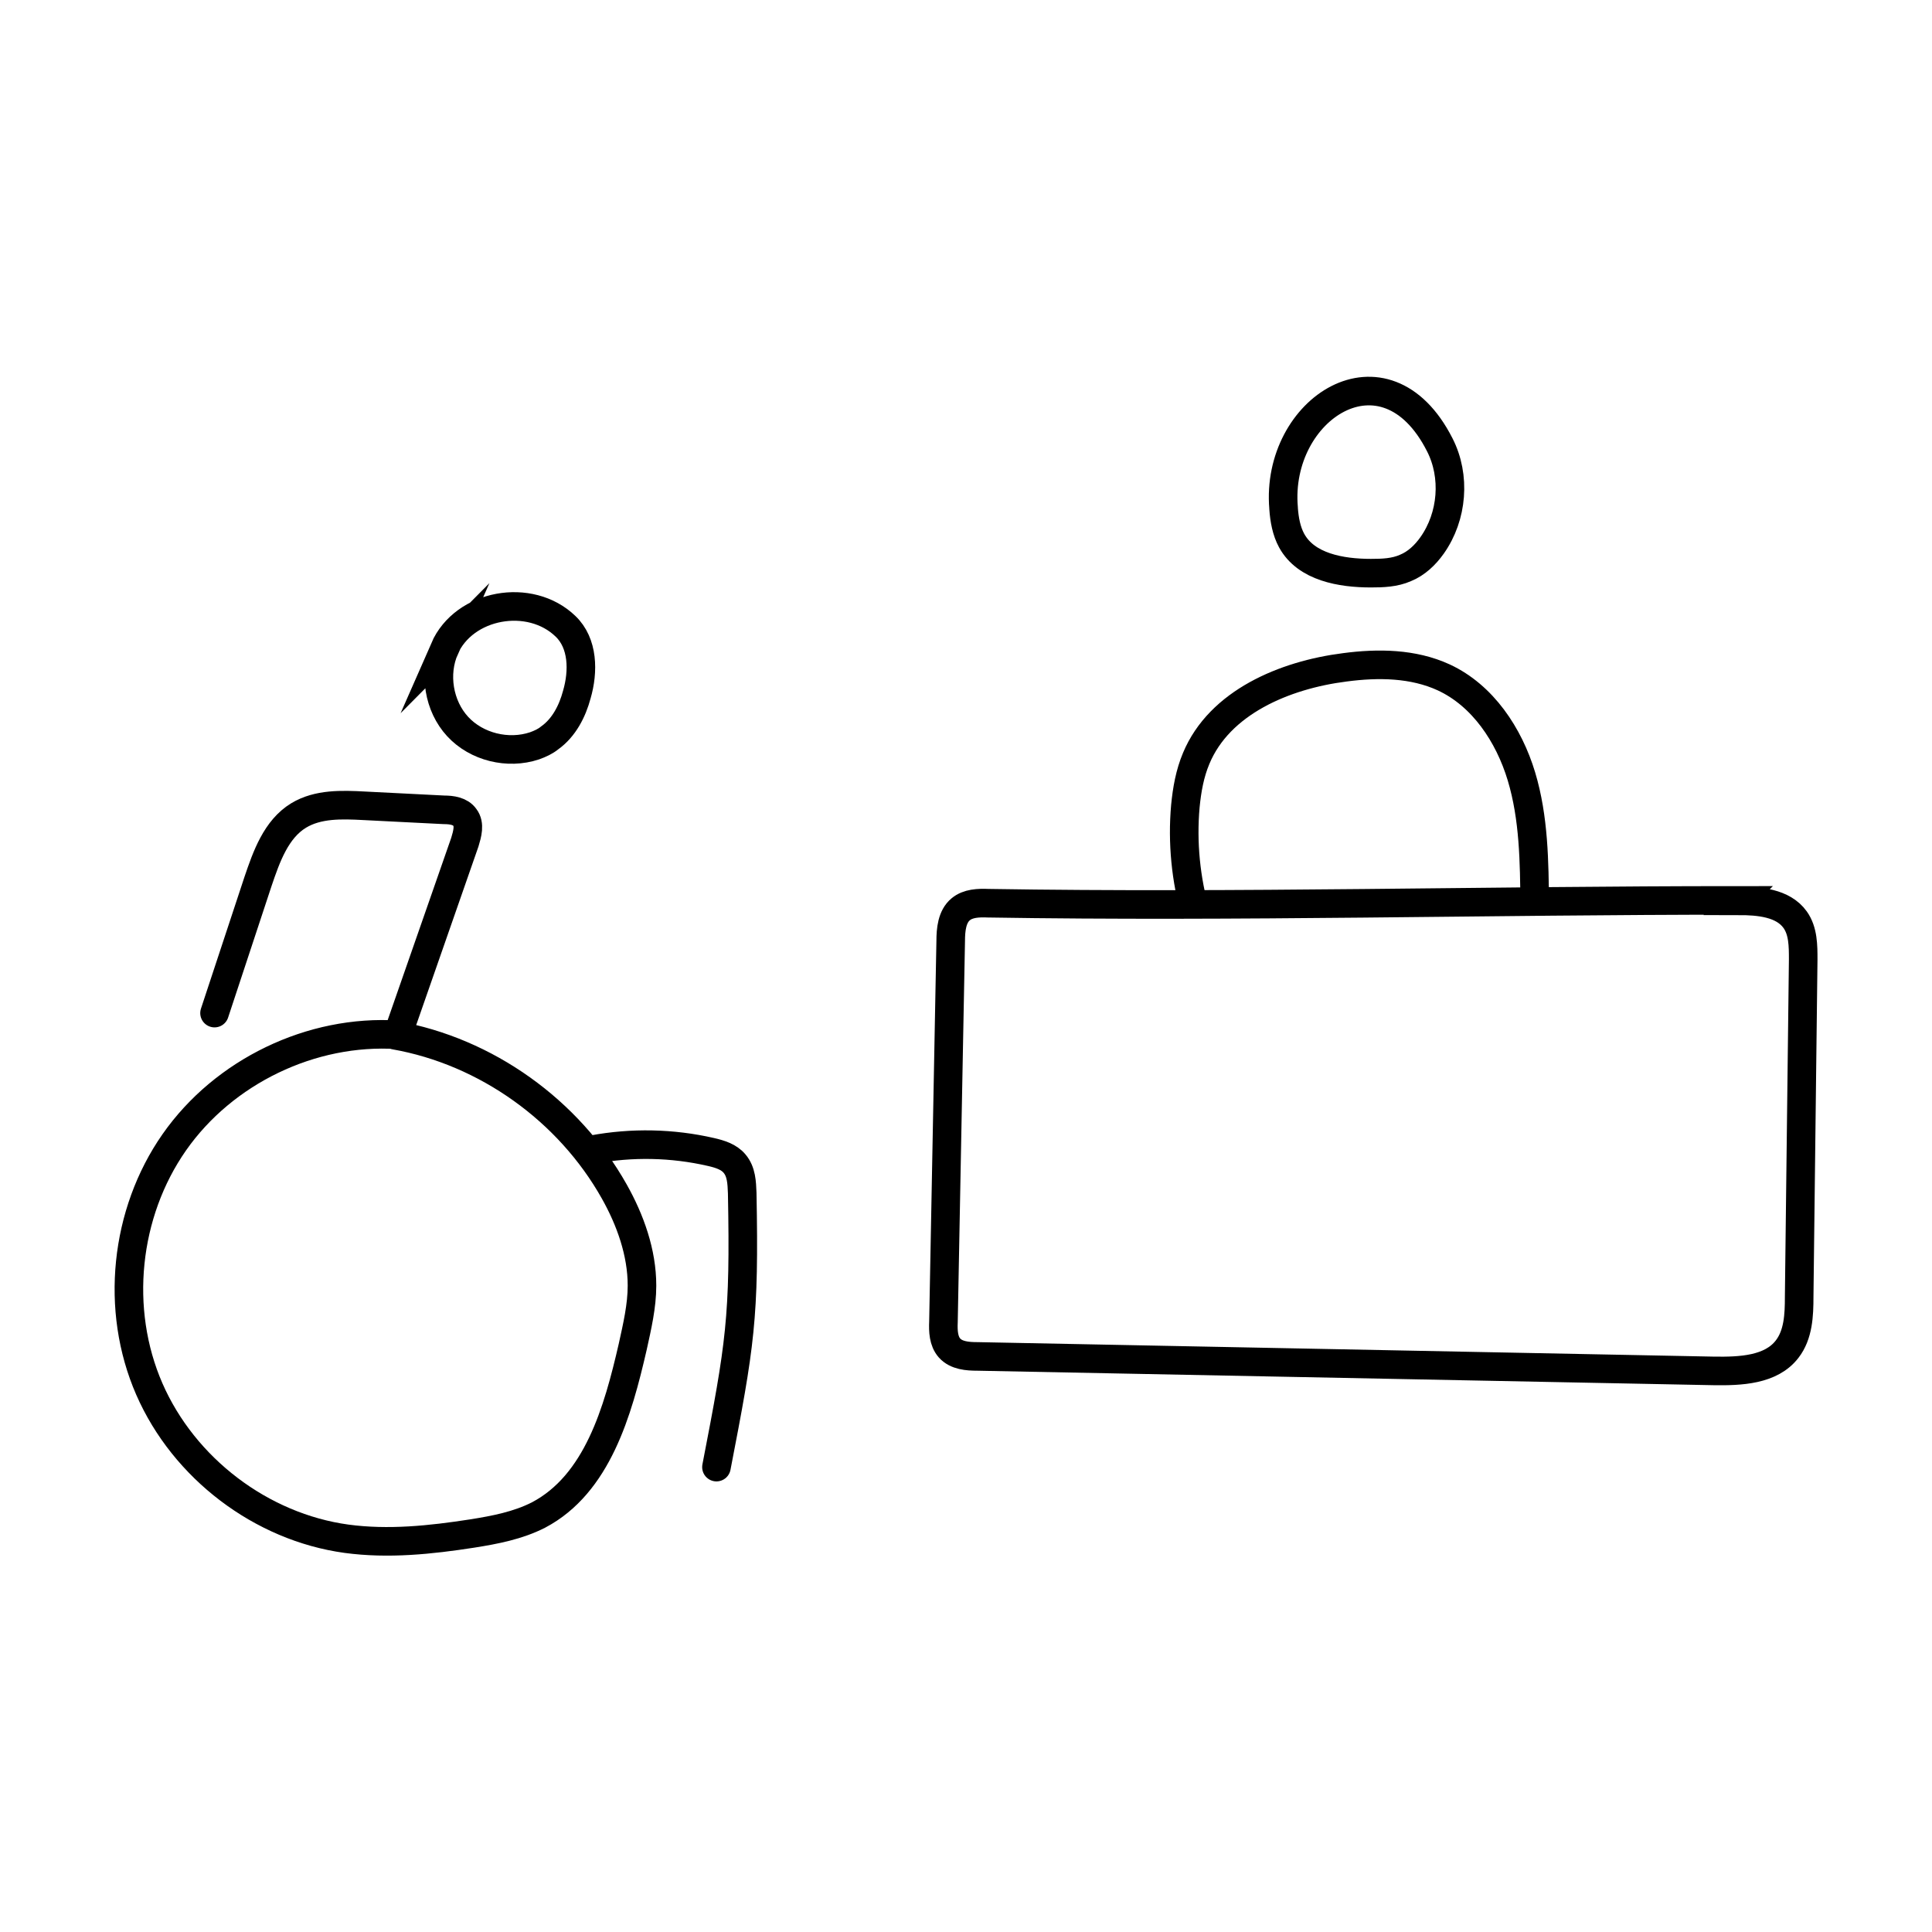 <?xml version="1.0" encoding="UTF-8"?><svg id="Layer_1" xmlns="http://www.w3.org/2000/svg" viewBox="0 0 48 48"><path d="M43.18,22.38c.52,0,1.12.05,1.42.47.2.28.2.65.2.99-.03,2.79-.07,5.59-.1,8.38,0,.45-.02.94-.3,1.3-.4.52-1.16.55-1.82.54-6.1-.12-12.19-.24-18.29-.36-.25,0-.53-.02-.7-.21-.15-.17-.16-.42-.15-.65.06-3.15.12-6.31.18-9.46,0-.28.03-.61.25-.79.18-.15.44-.16.68-.15,6.22.1,12.42-.07,18.64-.07Z" fill="none" stroke="#000" stroke-miterlimit="10" stroke-width=".71"/><path d="M29.71,22.72c-.25-.87-.34-1.79-.26-2.69.04-.41.11-.81.27-1.19.58-1.39,2.19-2.07,3.69-2.26.83-.11,1.7-.1,2.46.25.97.45,1.62,1.43,1.93,2.46s.32,2.12.33,3.2" fill="none" stroke="#000" stroke-miterlimit="10" stroke-width=".71"/><path d="M31.89,12.63c.02.28.07.56.2.8.36.66,1.23.81,1.97.81.29,0,.59-.01.86-.13.27-.11.49-.32.66-.56.51-.72.59-1.72.19-2.5-1.36-2.68-4.09-.89-3.88,1.57Z" fill="none" stroke="#000" stroke-miterlimit="10" stroke-width=".71"/><path d="M11.05,16.11c-.28.63-.15,1.43.32,1.94s1.25.7,1.91.48c.14-.05.27-.11.38-.2.35-.25.56-.66.67-1.07.17-.58.16-1.28-.28-1.7-.88-.85-2.52-.56-3.01.56Z" fill="none" stroke="#000" stroke-linecap="round" stroke-miterlimit="10" stroke-width=".71"/><path d="M5.33,25.17c.36-1.09.72-2.18,1.08-3.27.21-.62.45-1.3,1.01-1.64.48-.29,1.07-.27,1.63-.24.66.03,1.32.07,1.98.1.19,0,.41.03.52.19.13.17.06.41,0,.61-.56,1.6-1.11,3.19-1.67,4.79-2.14-.14-4.32.91-5.55,2.67-1.23,1.76-1.48,4.16-.62,6.13.86,1.97,2.78,3.43,4.9,3.72,1.04.14,2.09.03,3.12-.13.57-.09,1.14-.2,1.65-.46,1.46-.77,1.97-2.57,2.34-4.18.11-.5.23-1.01.23-1.52,0-.82-.29-1.63-.69-2.34-1.13-2.01-3.18-3.48-5.45-3.88" fill="none" stroke="#000" stroke-linecap="round" stroke-miterlimit="10" stroke-width=".71"/><path d="M14.73,28.56c.97-.18,1.97-.16,2.93.06.22.05.45.12.59.29.17.2.18.47.19.73.06,3.11-.05,3.76-.64,6.81" fill="none" stroke="#000" stroke-linecap="round" stroke-miterlimit="10" stroke-width=".71"/></svg>